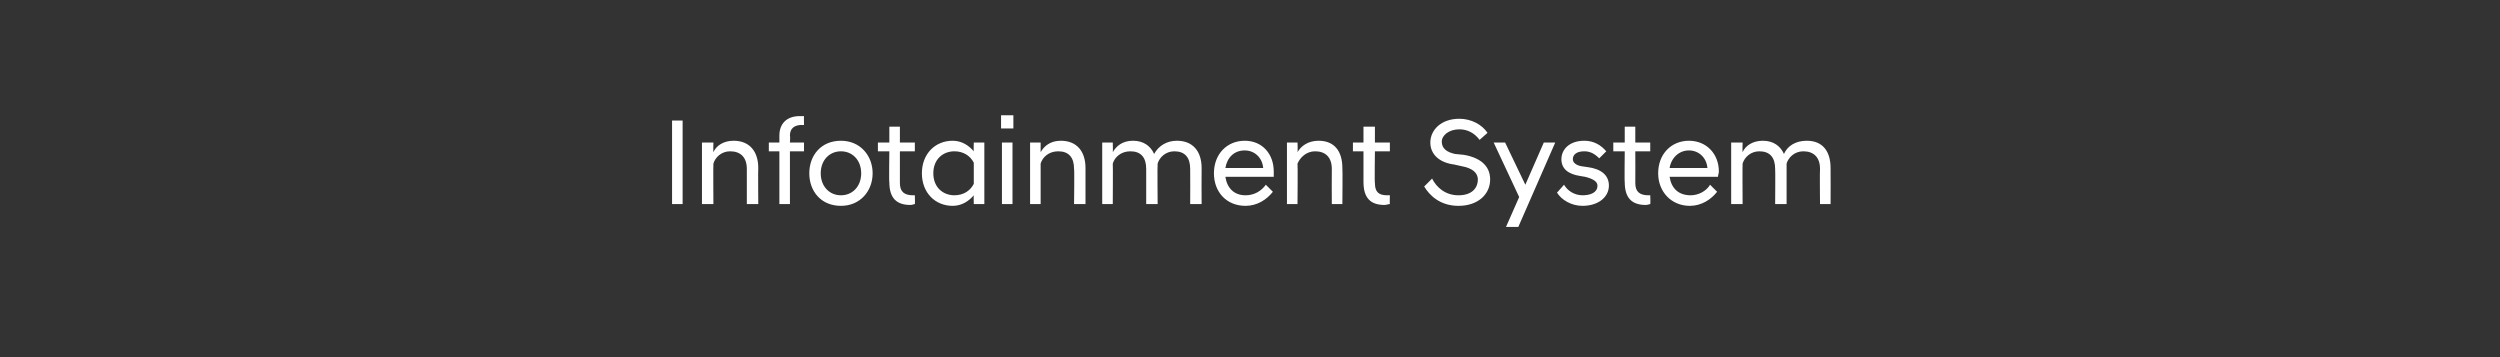<?xml version="1.0" standalone="no"?><!DOCTYPE svg PUBLIC "-//W3C//DTD SVG 1.1//EN" "http://www.w3.org/Graphics/SVG/1.1/DTD/svg11.dtd"><svg xmlns="http://www.w3.org/2000/svg" version="1.1" width="284.2px" height="40.6px" viewBox="0 -1 284.2 40.6" style="top:-1px"><rect x="0" y="-1" width="284.2" height="40.6" fill="#333333" stroke="none"/><desc>Infotainment System</desc><defs/><g id="Polygon50425"><path d="m76.4 12.7h1.2v9.5h-1.2v-9.5zm3.4 2.5h1.3s-.03 1.05 0 1.1c.3-.7 1.1-1.3 2.3-1.3c1.8 0 2.8 1.2 2.8 3.1c-.03.01 0 4.1 0 4.1h-1.3v-4c0-1.3-.7-2-1.9-2c-1 0-1.7.7-1.9 1.4c-.03.02 0 4.6 0 4.6h-1.3v-7zm8.8 1h-1.2v-1h1.2v-.8c0-1.3.8-2.2 2.3-2.2h.5c-.02-.01 0 1 0 1c0 0-.23.04-.2 0c-.9 0-1.4.4-1.4 1.2c.05.03 0 .8 0 .8h1.6v1h-1.6v6h-1.2v-6zm3.4 2.5c0-2 1.3-3.7 3.6-3.7c2.2 0 3.6 1.7 3.6 3.7c0 2-1.4 3.7-3.6 3.7c-2.3 0-3.6-1.7-3.6-3.7zm5.9 0c0-1.5-1-2.5-2.3-2.5c-1.3 0-2.3 1-2.3 2.5c0 1.5 1 2.5 2.3 2.5c1.3 0 2.3-1 2.3-2.5zm3.2 1c-.05.04 0-3.5 0-3.5h-1.3v-1h1.3v-1.8h1.2v1.8h1.7v1h-1.7s.01 3.58 0 3.6c0 1 .5 1.4 1.5 1.4c.01-.02.2 0 .2 0c0 0 .03 1.01 0 1c-.1 0-.3.1-.5.1c-1.6 0-2.4-.8-2.4-2.6zm9.6 1.5c-.6.7-1.4 1.2-2.4 1.2c-2 0-3.5-1.5-3.5-3.7c0-2.2 1.5-3.7 3.5-3.7c1 0 1.8.5 2.4 1.2c-.03-.02 0-1 0-1h1.2v7h-1.2s-.03-.99 0-1zm0-1.3v-2.4c-.4-.8-1.2-1.3-2.2-1.3c-1.3 0-2.4.9-2.4 2.5c0 1.6 1.1 2.5 2.4 2.5c1 0 1.8-.5 2.2-1.3zm3.2-4.7h1.2v7h-1.2v-7zm-.1-3.1h1.4v1.5h-1.4v-1.5zm3.3 3.1h1.2s.01 1.05 0 1.1c.4-.7 1.1-1.3 2.3-1.3c1.8 0 2.8 1.2 2.8 3.1v4.1h-1.3s.05-3.96 0-4c0-1.3-.6-2-1.8-2c-1.1 0-1.8.7-2 1.4v4.6h-1.2v-7zm18.2 3c0-1.3-.6-2-1.8-2c-1 0-1.7.7-1.9 1.4c-.04.02 0 4.6 0 4.6h-1.3v-4c0-1.3-.6-2-1.8-2c-1.1 0-1.8.7-2 1.4c.03.02 0 4.6 0 4.6h-1.2v-7h1.2s.03 1.05 0 1.1c.4-.7 1.1-1.3 2.3-1.3c1.2 0 2 .6 2.4 1.5c.5-.9 1.4-1.5 2.6-1.5c1.8 0 2.8 1.2 2.8 3.1c-.02.01 0 4.1 0 4.1h-1.3s.02-3.96 0-4zm2.7.5c0-2.2 1.5-3.7 3.5-3.7c2 0 3.3 1.5 3.3 3.5v.6h-5.5c.2 1.3 1 2.1 2.3 2.1c1 0 1.8-.5 2.3-1.2l.8.8c-.7.9-1.8 1.6-3.1 1.6c-2.2 0-3.6-1.6-3.6-3.7zm1.3-.6h4.3c-.1-1.2-1-2-2.1-2c-1.2 0-2 .8-2.2 2zm7-2.9h1.2s.04 1.05 0 1.1c.4-.7 1.2-1.3 2.4-1.3c1.8 0 2.7 1.2 2.7 3.1c.04.01 0 4.1 0 4.1h-1.2s-.02-3.96 0-4c0-1.3-.7-2-1.9-2c-1 0-1.7.7-2 1.4c.04.02 0 4.6 0 4.6h-1.2v-7zm8.7 4.5v-3.5h-1.2v-1h1.2v-1.8h1.3v1.8h1.7v1h-1.7s-.05 3.58 0 3.6c0 1 .4 1.4 1.4 1.4c.05-.02.3 0 .3 0c0 0-.03 1.01 0 1c-.2 0-.4.1-.6.1c-1.6 0-2.4-.8-2.4-2.6zm6.9.5l.9-.9c.5 1 1.5 1.9 3 1.9c1.5 0 2.2-.8 2.2-1.8c0-.8-.7-1.3-1.8-1.5l-.9-.2c-1.6-.2-2.7-1.1-2.7-2.5c0-1.4 1.2-2.7 3.3-2.7c1.4 0 2.6.7 3.2 1.6l-.9.8c-.6-.8-1.4-1.2-2.3-1.2c-1.2 0-2 .7-2 1.4c0 .8.6 1.2 1.5 1.4l1 .1c1.8.3 3 1.2 3 2.8c0 1.7-1.4 3-3.6 3c-2.1 0-3.3-1.2-3.9-2.2zm10.8 1.2l-2.9-6.2h1.3l2.3 4.8l2.1-4.8h1.3l-4.2 9.6h-1.4l1.5-3.4zm4.3-.5l.8-.9c.4.7 1.2 1.2 2.1 1.2c.9 0 1.7-.3 1.7-1.1c0-.5-.6-.8-1.4-1l-.6-.1c-1.3-.2-2.1-.8-2.1-1.9c0-1.1.9-2.1 2.6-2.1c1.1 0 1.9.5 2.5 1.2l-.8.8c-.5-.5-1-.8-1.7-.8c-.9 0-1.3.4-1.3.9c0 .4.4.7 1 .8l.7.1c1.5.2 2.4.9 2.4 2.1c0 1.3-1.2 2.3-3 2.3c-1.3 0-2.4-.7-2.9-1.5zm7.7-1.2c-.04.04 0-3.5 0-3.5h-1.3v-1h1.3v-1.8h1.2v1.8h1.7v1h-1.7s.02 3.58 0 3.6c0 1 .5 1.4 1.5 1.4c.01-.02.2 0 .2 0c0 0 .04 1.01 0 1c-.1 0-.3.1-.5.1c-1.6 0-2.4-.8-2.4-2.6zm3.8-1c0-2.2 1.5-3.7 3.5-3.7c2 0 3.4 1.5 3.4 3.5c0 .2-.1.4-.1.6h-5.5c.2 1.3 1 2.1 2.4 2.1c.9 0 1.8-.5 2.2-1.2l.8.8c-.7.9-1.8 1.6-3.1 1.6c-2.1 0-3.6-1.6-3.6-3.7zm1.3-.6h4.3c-.1-1.2-1-2-2.1-2c-1.1 0-2 .8-2.2 2zm17.1.1c0-1.3-.7-2-1.9-2c-1 0-1.7.7-1.9 1.4v4.6h-1.3s.03-3.96 0-4c0-1.3-.6-2-1.8-2c-1 0-1.7.7-1.9 1.4c-.03.02 0 4.6 0 4.6h-1.3v-7h1.3s-.03 1.05 0 1.1c.3-.7 1.1-1.3 2.3-1.3c1.2 0 2 .6 2.4 1.5c.4-.9 1.3-1.5 2.6-1.5c1.8 0 2.7 1.2 2.7 3.1c.02.01 0 4.1 0 4.1h-1.2s-.04-3.96 0-4z" stroke="none" fill="#fff"/></g></svg>